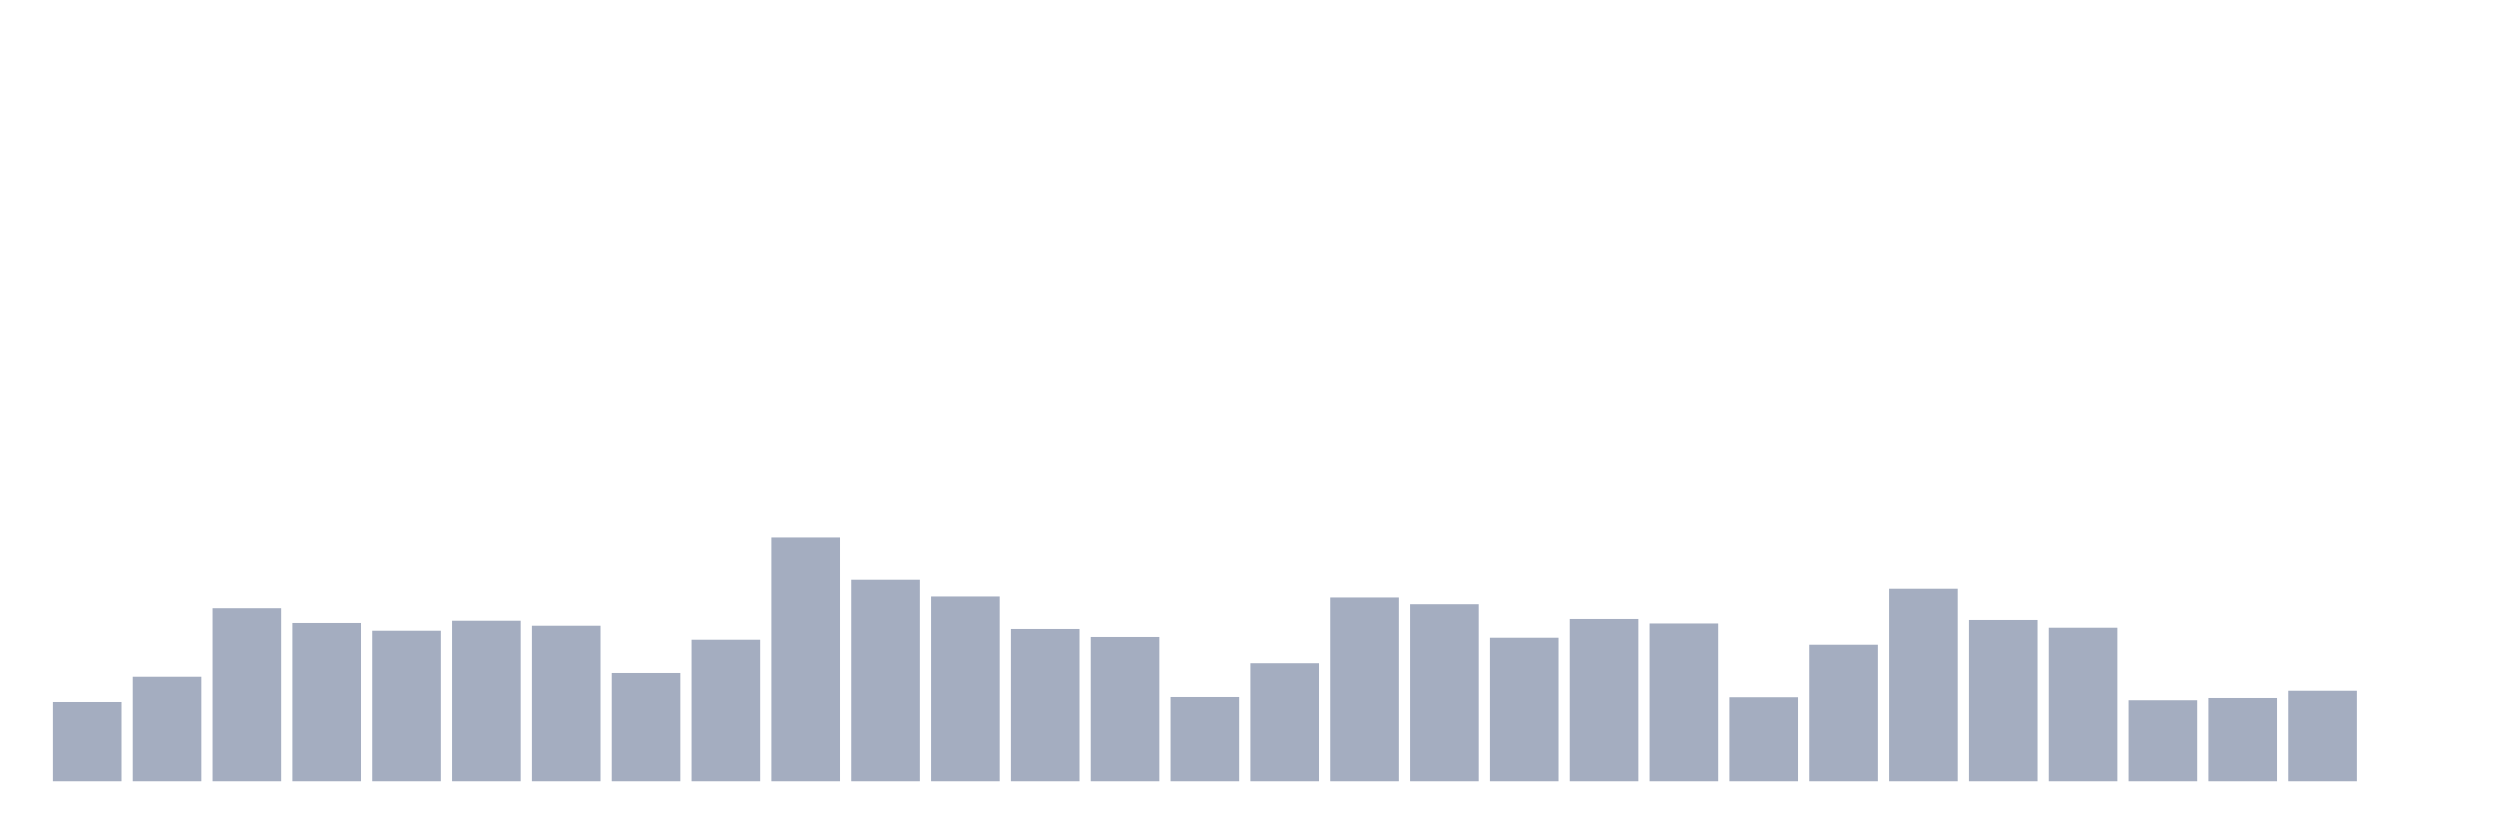 <svg xmlns="http://www.w3.org/2000/svg" viewBox="0 0 480 160"><g transform="translate(10,10)"><rect class="bar" x="0.153" width="13.175" y="124.781" height="15.219" fill="rgb(164,173,192)"></rect><rect class="bar" x="15.482" width="13.175" y="119.931" height="20.069" fill="rgb(164,173,192)"></rect><rect class="bar" x="30.81" width="13.175" y="106.776" height="33.224" fill="rgb(164,173,192)"></rect><rect class="bar" x="46.138" width="13.175" y="109.609" height="30.391" fill="rgb(164,173,192)"></rect><rect class="bar" x="61.466" width="13.175" y="111.097" height="28.903" fill="rgb(164,173,192)"></rect><rect class="bar" x="76.794" width="13.175" y="109.177" height="30.823" fill="rgb(164,173,192)"></rect><rect class="bar" x="92.123" width="13.175" y="110.137" height="29.863" fill="rgb(164,173,192)"></rect><rect class="bar" x="107.451" width="13.175" y="119.211" height="20.789" fill="rgb(164,173,192)"></rect><rect class="bar" x="122.779" width="13.175" y="112.826" height="27.174" fill="rgb(164,173,192)"></rect><rect class="bar" x="138.107" width="13.175" y="93.189" height="46.811" fill="rgb(164,173,192)"></rect><rect class="bar" x="153.436" width="13.175" y="101.303" height="38.697" fill="rgb(164,173,192)"></rect><rect class="bar" x="168.764" width="13.175" y="104.52" height="35.48" fill="rgb(164,173,192)"></rect><rect class="bar" x="184.092" width="13.175" y="110.761" height="29.239" fill="rgb(164,173,192)"></rect><rect class="bar" x="199.42" width="13.175" y="112.298" height="27.702" fill="rgb(164,173,192)"></rect><rect class="bar" x="214.748" width="13.175" y="123.82" height="16.18" fill="rgb(164,173,192)"></rect><rect class="bar" x="230.077" width="13.175" y="117.339" height="22.661" fill="rgb(164,173,192)"></rect><rect class="bar" x="245.405" width="13.175" y="104.712" height="35.288" fill="rgb(164,173,192)"></rect><rect class="bar" x="260.733" width="13.175" y="106.008" height="33.992" fill="rgb(164,173,192)"></rect><rect class="bar" x="276.061" width="13.175" y="112.442" height="27.558" fill="rgb(164,173,192)"></rect><rect class="bar" x="291.39" width="13.175" y="108.841" height="31.159" fill="rgb(164,173,192)"></rect><rect class="bar" x="306.718" width="13.175" y="109.705" height="30.295" fill="rgb(164,173,192)"></rect><rect class="bar" x="322.046" width="13.175" y="123.868" height="16.132" fill="rgb(164,173,192)"></rect><rect class="bar" x="337.374" width="13.175" y="113.786" height="26.214" fill="rgb(164,173,192)"></rect><rect class="bar" x="352.702" width="13.175" y="103.032" height="36.968" fill="rgb(164,173,192)"></rect><rect class="bar" x="368.031" width="13.175" y="109.033" height="30.967" fill="rgb(164,173,192)"></rect><rect class="bar" x="383.359" width="13.175" y="110.521" height="29.479" fill="rgb(164,173,192)"></rect><rect class="bar" x="398.687" width="13.175" y="124.444" height="15.556" fill="rgb(164,173,192)"></rect><rect class="bar" x="414.015" width="13.175" y="124.012" height="15.988" fill="rgb(164,173,192)"></rect><rect class="bar" x="429.344" width="13.175" y="122.62" height="17.38" fill="rgb(164,173,192)"></rect><rect class="bar" x="444.672" width="13.175" y="140" height="0" fill="rgb(164,173,192)"></rect></g></svg>